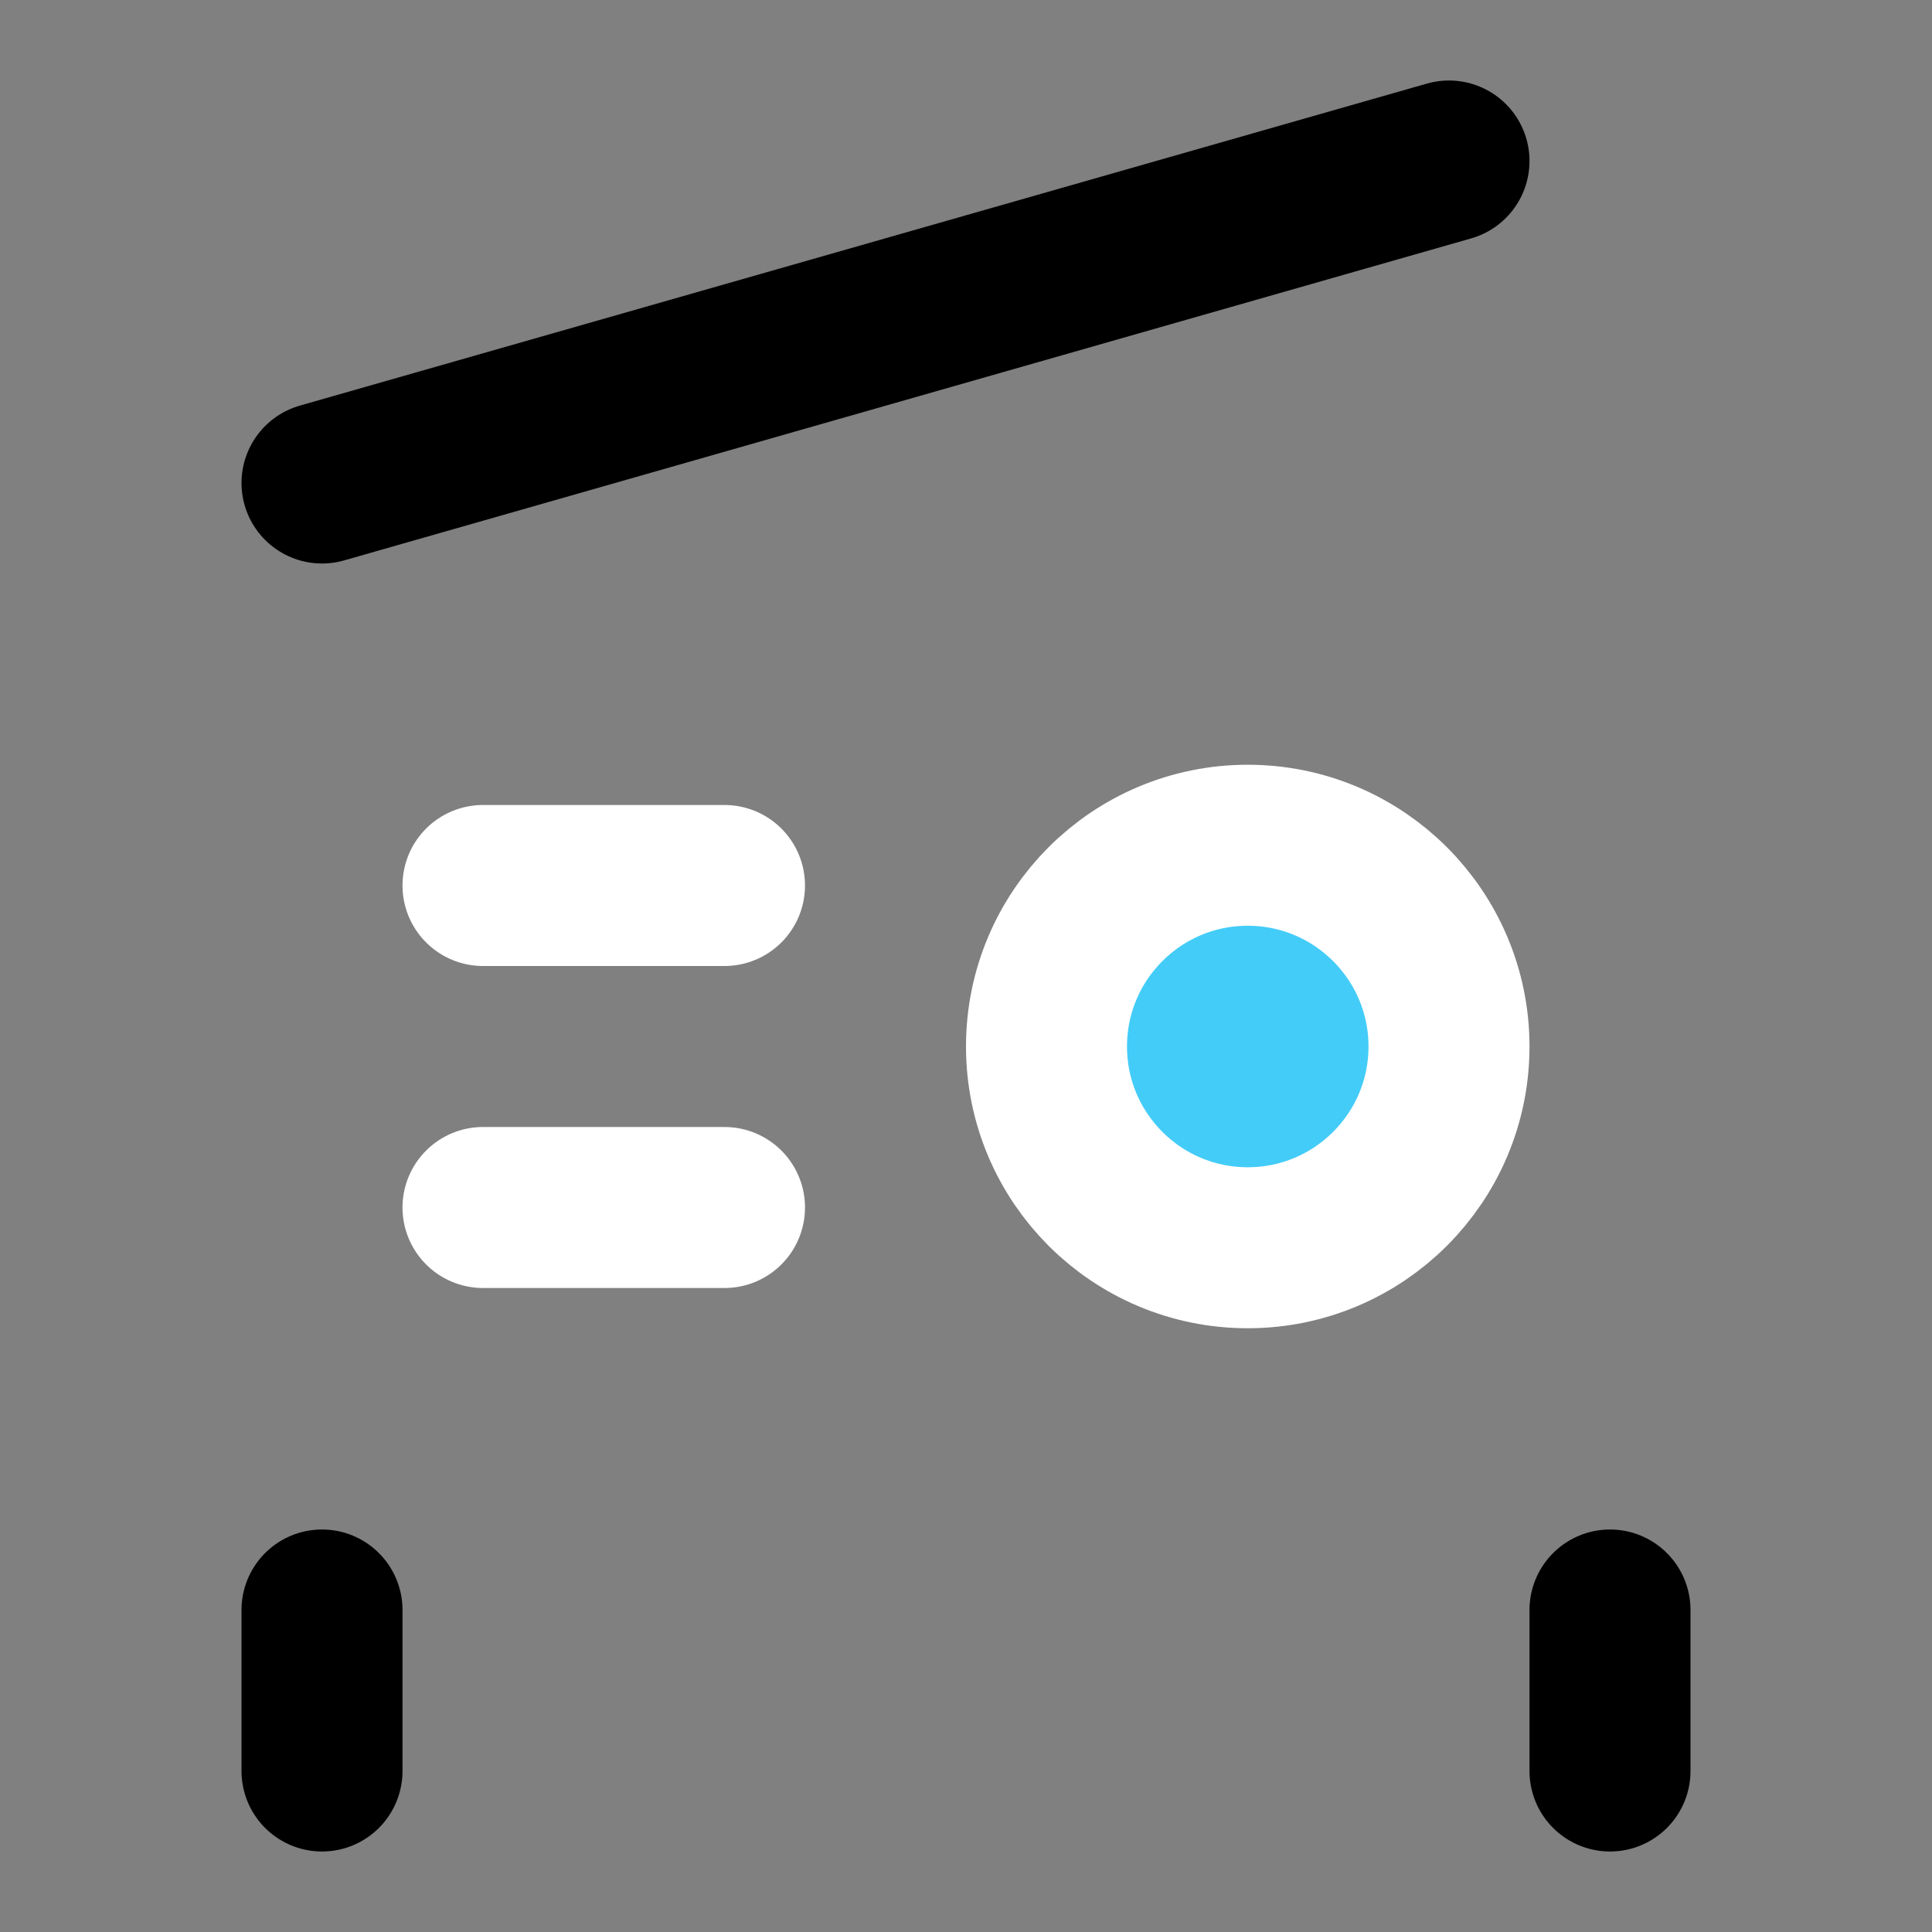 <svg viewBox="0 0 48 48" fill="none" xmlns="http://www.w3.org/2000/svg"><rect x="0" y="0" width="48" height="48" fill="#808080" stroke="none"/><rect fill="white" fill-opacity="0.01"/><rect x="4" y="12" fill="currentColor" stroke="currentColor" stroke-width="4" stroke-linejoin="round"/><path d="M31 31C33.761 31 36 28.761 36 26C36 23.239 33.761 21 31 21C28.239 21 26 23.239 26 26C26 28.761 28.239 31 31 31Z" fill="#43CCF8" stroke="white" stroke-width="4" stroke-linejoin="round"/><path d="M12 22H18" stroke="white" stroke-width="4" stroke-linecap="round" stroke-linejoin="round"/><path d="M12 30H18" stroke="white" stroke-width="4" stroke-linecap="round" stroke-linejoin="round"/><path d="M8 40V44" stroke="black" stroke-width="4" stroke-linecap="round" stroke-linejoin="round"/><path d="M40 40V44" stroke="black" stroke-width="4" stroke-linecap="round" stroke-linejoin="round"/><path d="M8 12L36 4" stroke="black" stroke-width="4" stroke-linecap="round" stroke-linejoin="round"/></svg>